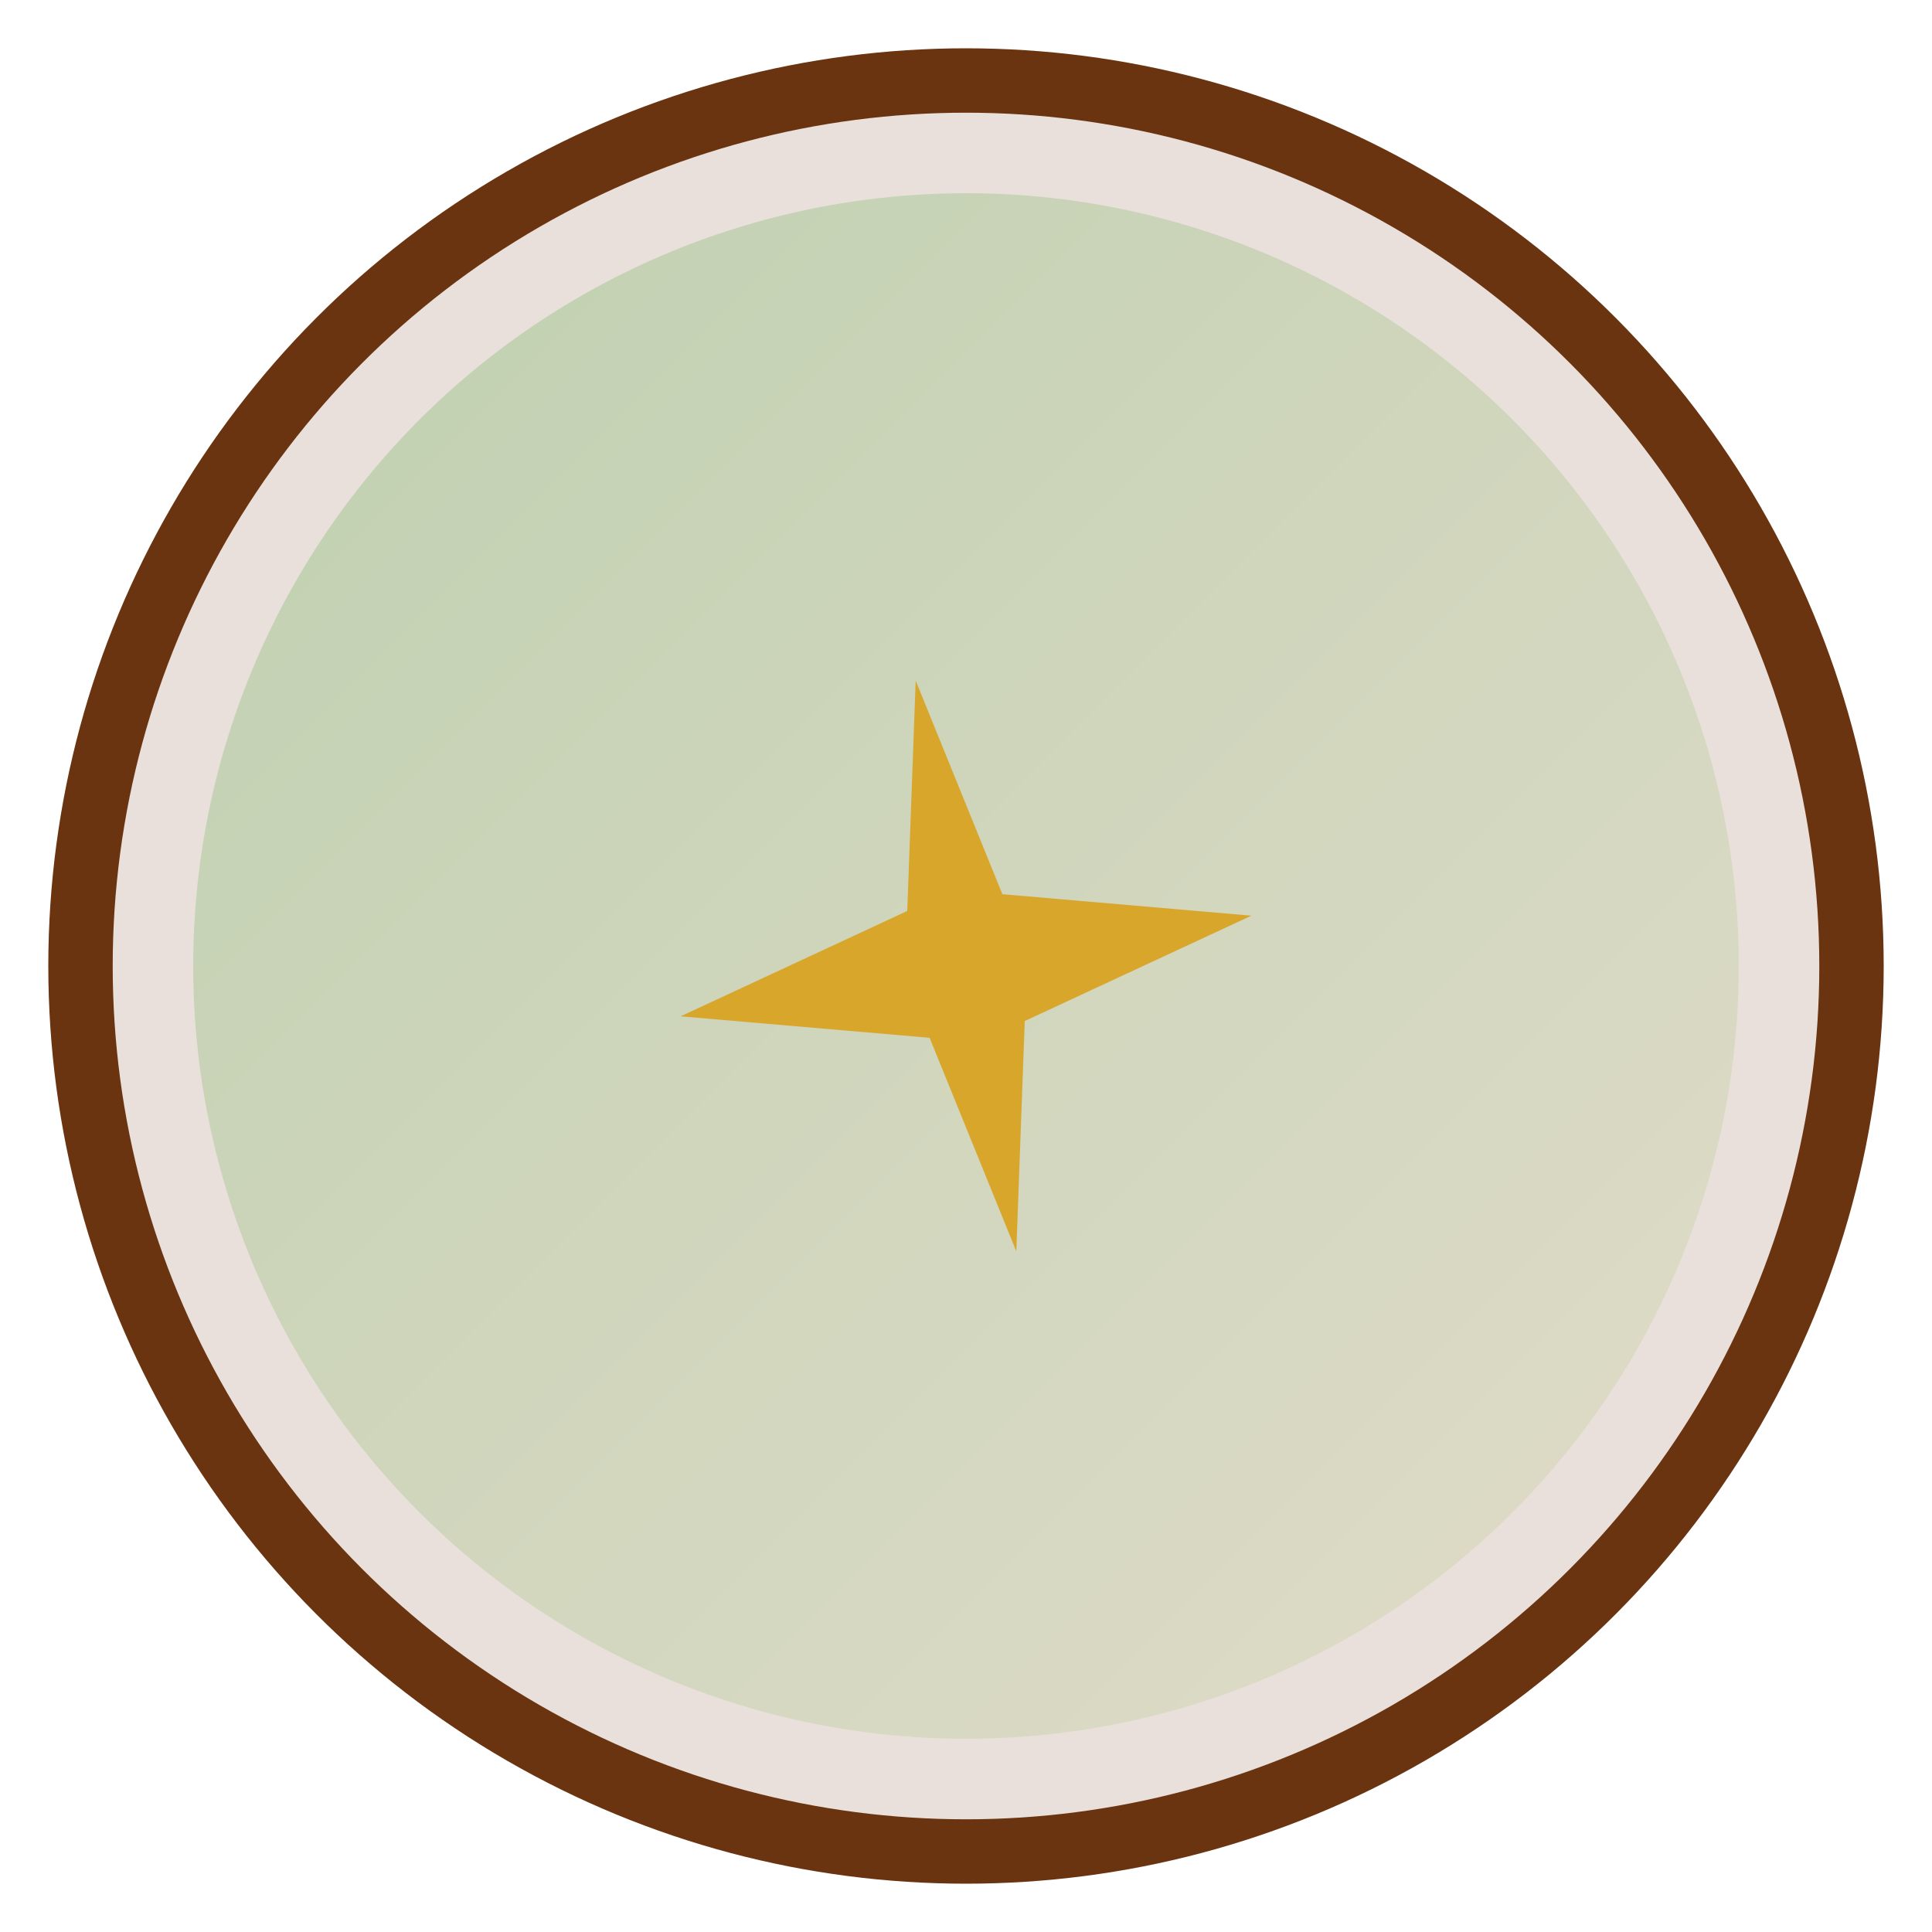 <svg viewBox="0 0 120 120" xmlns="http://www.w3.org/2000/svg" role="img" aria-label="ThinkBigPrep token (blue)">
  <defs>
    <linearGradient id="tbpGradTokenBlue" x1="0" y1="0" x2="1" y2="1">
      <stop offset="0%" stop-color="#BFD0B0"/>
      <stop offset="100%" stop-color="#E1DCC9"/>
    </linearGradient>
  </defs>
  <circle cx="60" cy="60" r="55" fill="#6b3410" opacity="0.15" />
  <circle cx="60" cy="60" r="55" fill="none" stroke="#6b3410" stroke-width="4" />
  <circle cx="60" cy="60" r="48" fill="url(#tbpGradTokenBlue)" />
  <!-- TBP spark/star -->
  <g transform="translate(60,60) rotate(-10)">
    <path d="M0 -18 L3 -4 L18 0 L3 4 L0 18 L-3 4 L-18 0 L-3 -4 Z" fill="rgb(218,164,37)" opacity="0.95"/>
  </g>
</svg>
